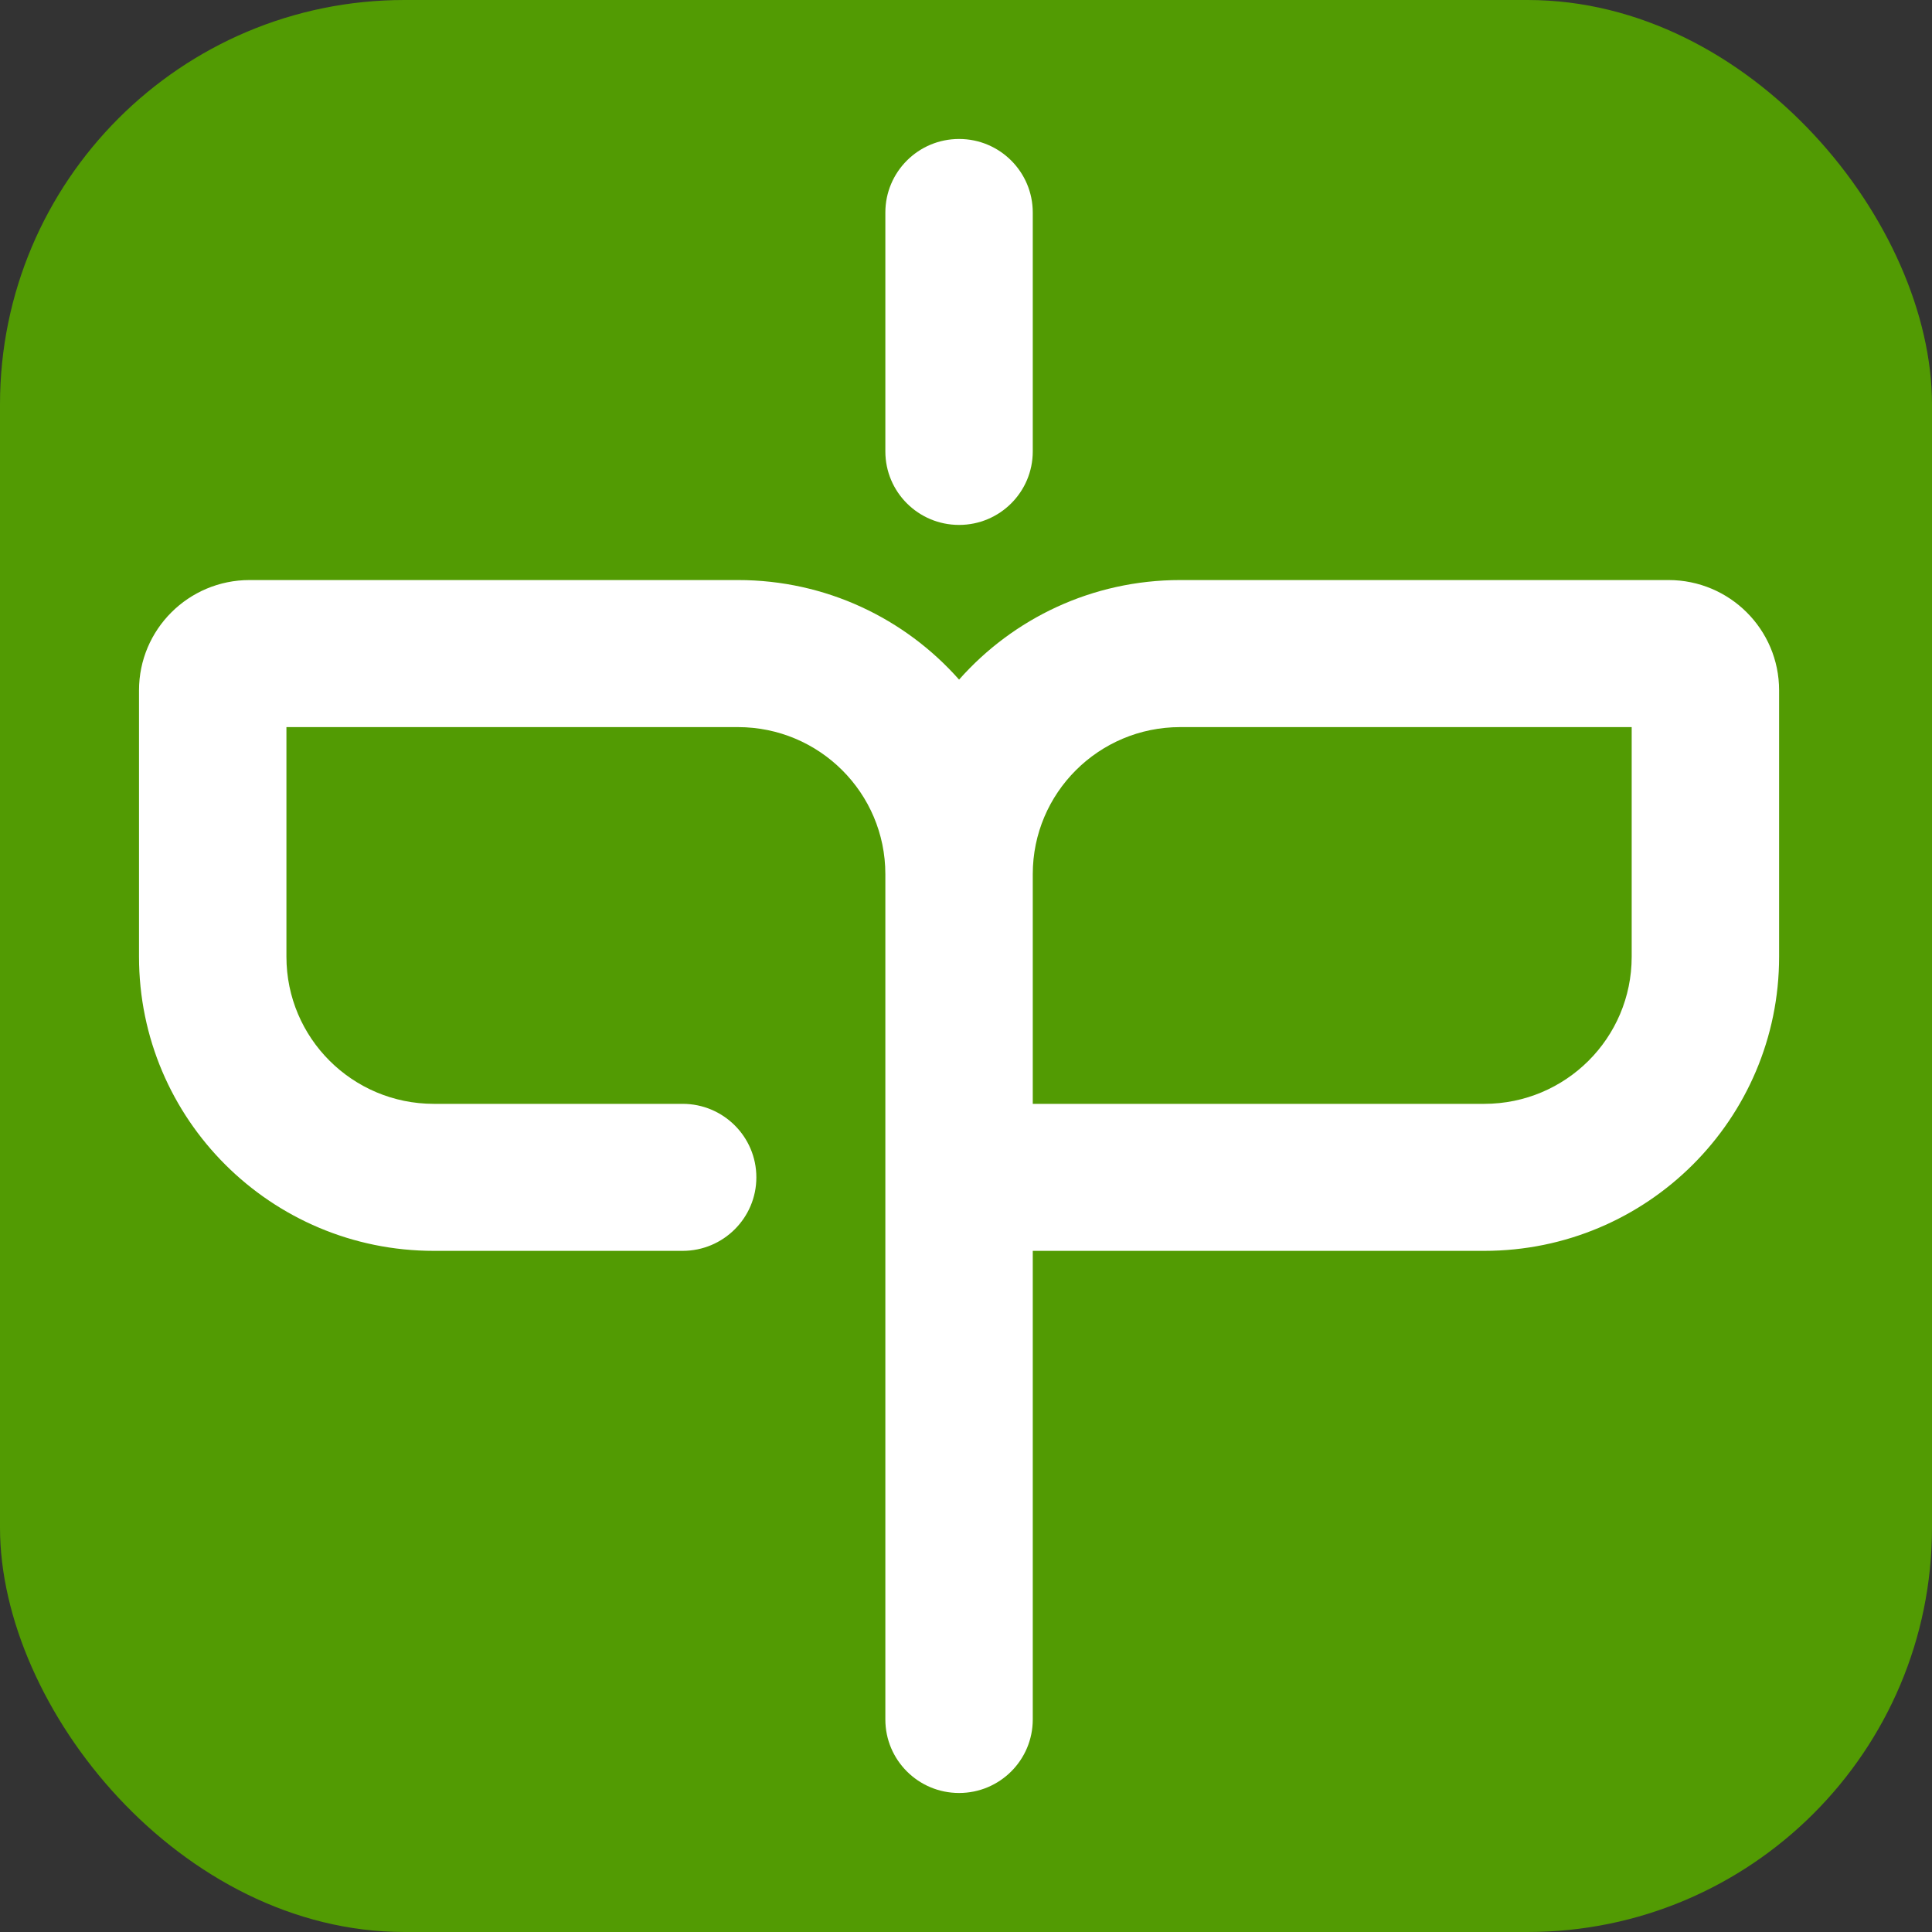 <svg width="43" height="43" viewBox="0 0 43 43" fill="none" xmlns="http://www.w3.org/2000/svg">
<rect x="0" y="0" width="43" height="43" fill="#333333" stroke="none"/>
<rect y="-0" width="43" height="43" rx="9" fill="#529B03"/>
<path fill-rule="evenodd" clip-rule="evenodd" d="M21.346 3.093C22.252 3.093 22.986 3.826 22.986 4.73L22.986 10.047C22.986 10.951 22.252 11.683 21.346 11.683C20.439 11.683 19.705 10.951 19.705 10.047L19.705 4.73C19.705 3.826 20.439 3.093 21.346 3.093ZM3.094 15.364C3.094 14.009 4.196 12.91 5.555 12.91H16.424C18.384 12.91 20.143 13.767 21.346 15.126C22.548 13.767 24.307 12.91 26.267 12.91H37.136C38.496 12.91 39.597 14.009 39.597 15.364V21.295C39.597 24.91 36.659 27.84 33.035 27.84H22.986V38.27C22.986 39.174 22.252 39.906 21.346 39.906C20.439 39.906 19.705 39.174 19.705 38.27V19.455C19.705 17.648 18.236 16.183 16.424 16.183H6.375V21.295C6.375 23.103 7.844 24.568 9.656 24.568H15.193C16.099 24.568 16.834 25.3 16.834 26.204C16.834 27.107 16.099 27.84 15.193 27.84H9.656C6.032 27.84 3.094 24.91 3.094 21.295V15.364ZM22.986 19.455V24.568H33.035C34.847 24.568 36.316 23.103 36.316 21.295V16.183H26.267C24.455 16.183 22.986 17.648 22.986 19.455Z" fill="white"/>
</svg>
